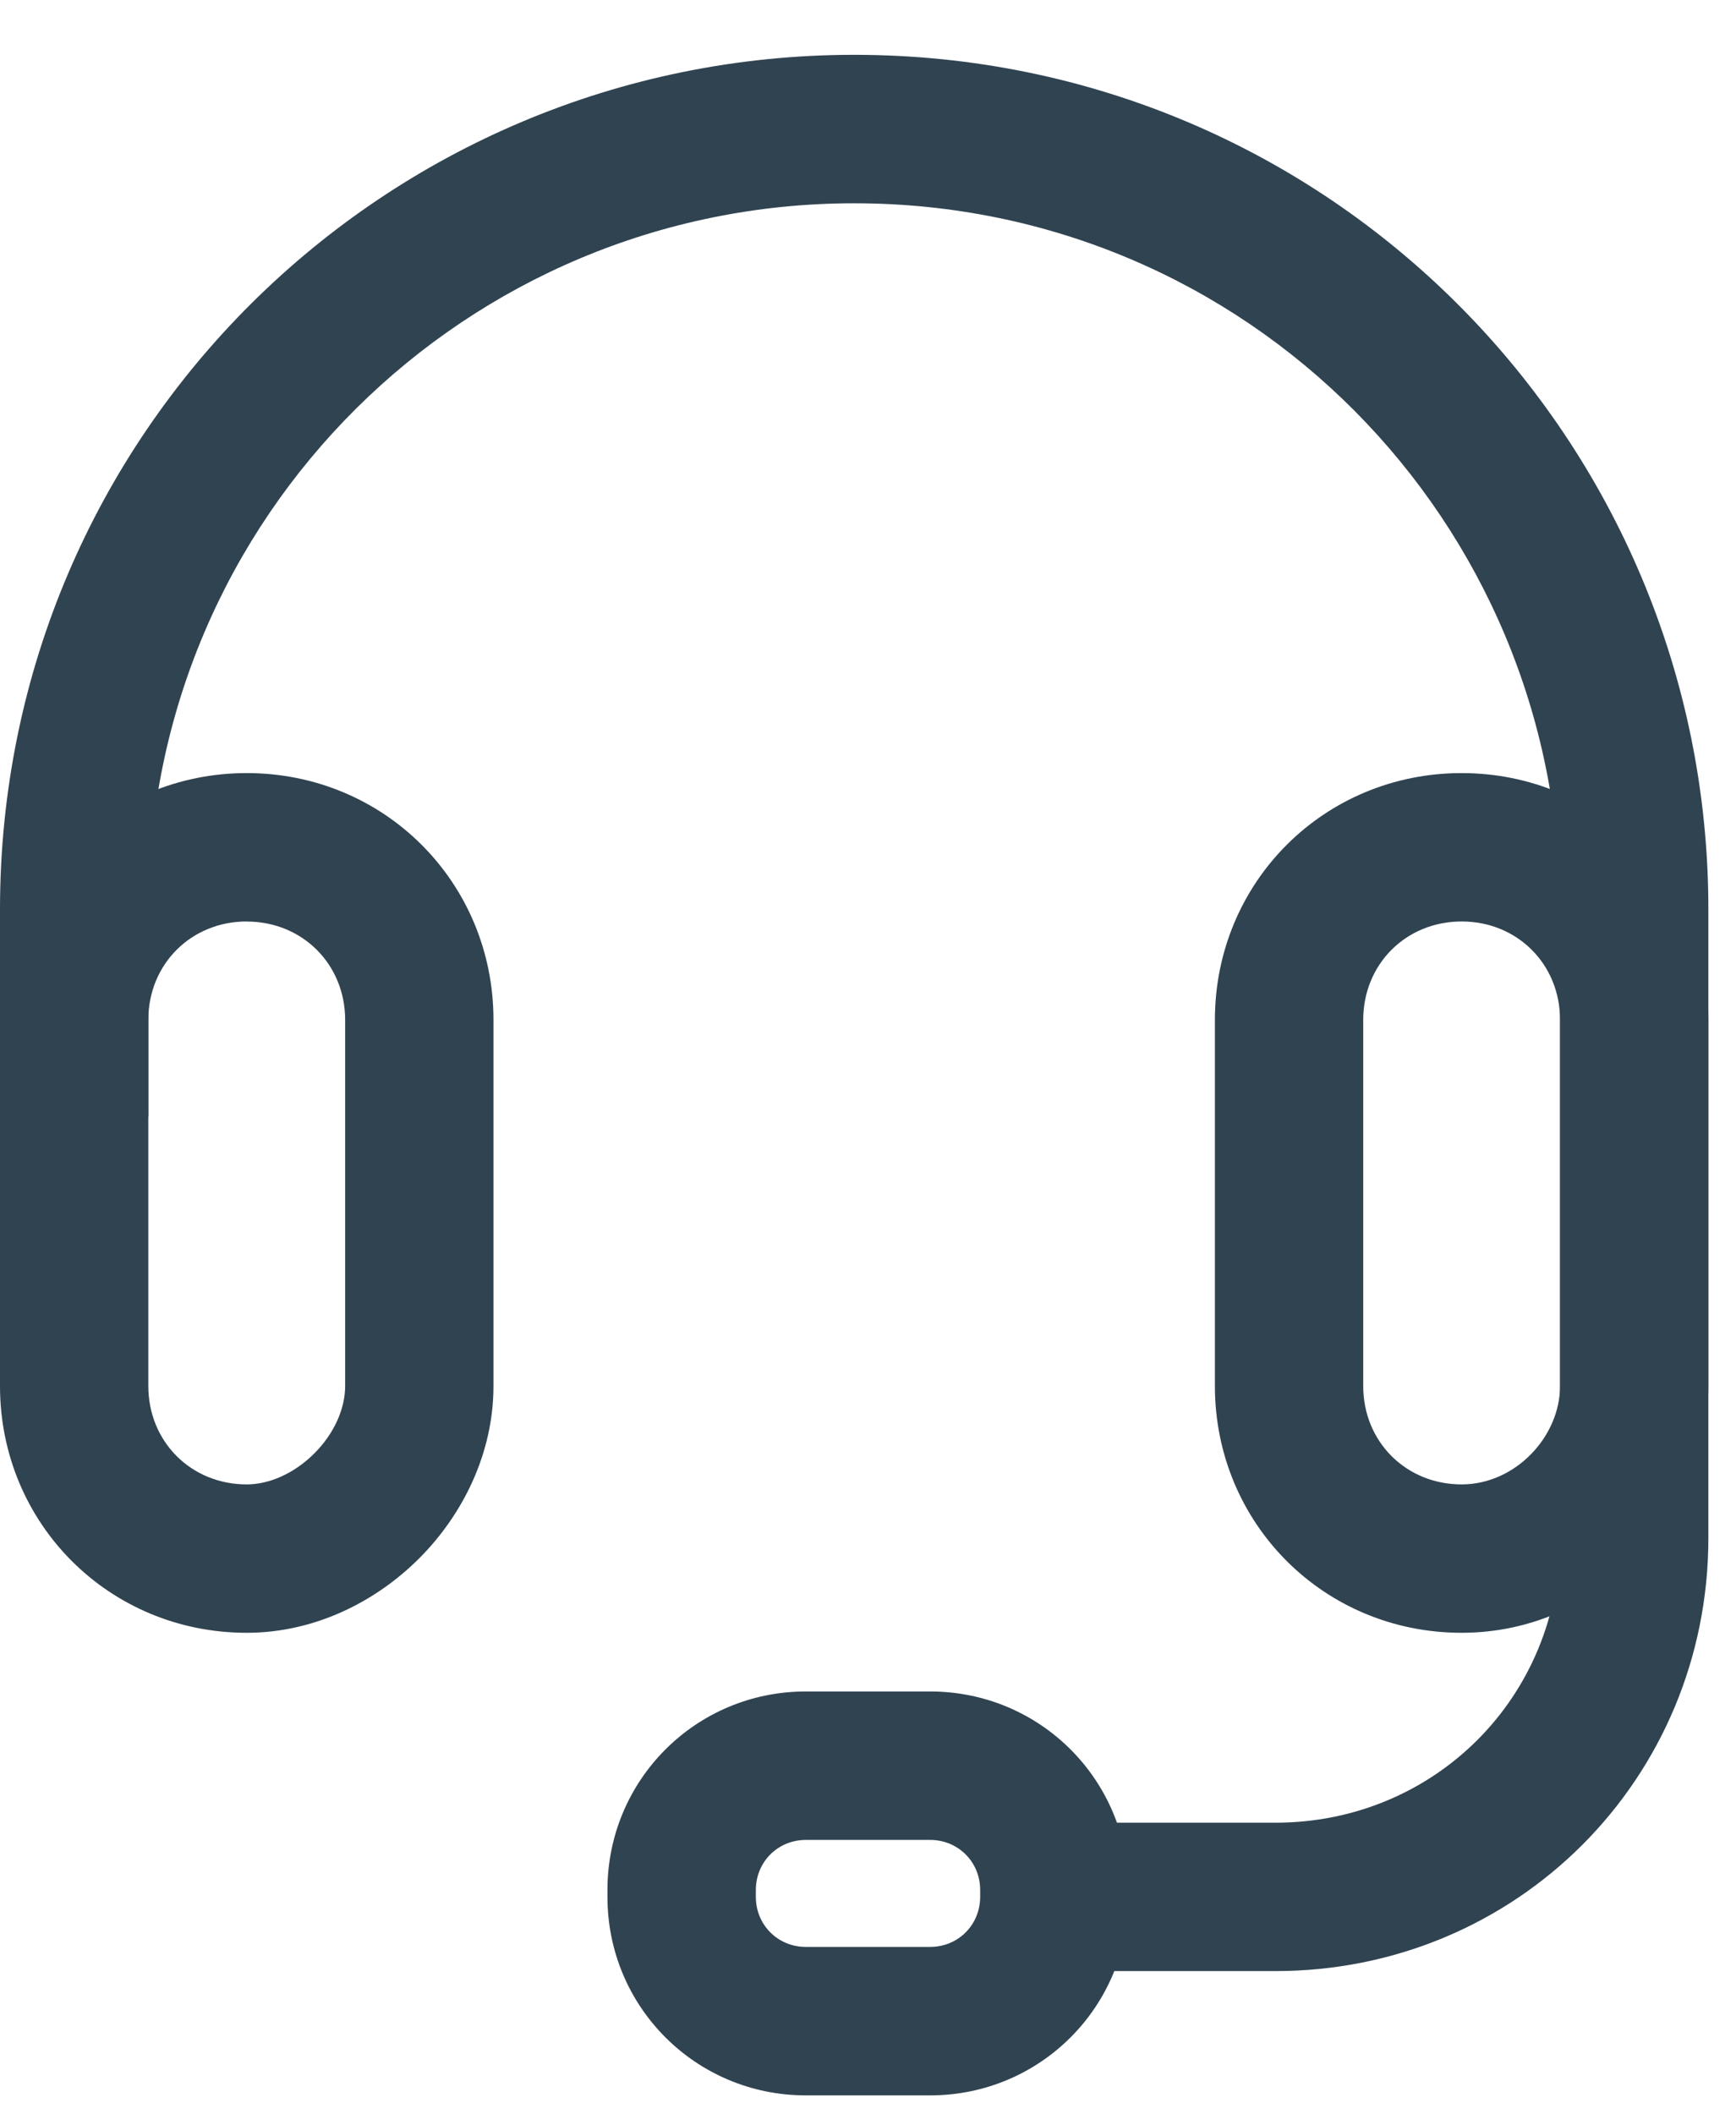 <svg fill="none" height="28" viewBox="0 0 23 28" width="23" xmlns="http://www.w3.org/2000/svg"><g clip-rule="evenodd" fill="#304351" fill-rule="evenodd"><path d="m11.317 2.692c-5.133 0-9.352 4.138-9.352 9.351v2.744h-1.965v-2.744c0-6.31 5.11-11.317 11.317-11.317 6.31 0 11.317 5.11 11.317 11.317v8.322c0 3.195-2.543 5.738-5.738 5.738h-2.926v-1.965h2.926c2.109 0 3.773-1.663 3.773-3.773v-8.322c0-5.133-4.138-9.351-9.351-9.351z"/><path d="m3.269 12.203c-.738 0-1.304.566-1.304 1.304v4.847c0 .738.566 1.304 1.304 1.304.293 0 .624-.14.894-.409s.41-.601.41-.894v-4.847c0-.738-.566-1.304-1.304-1.304zm-3.269 1.304c0-1.823 1.446-3.269 3.269-3.269 1.823 0 3.269 1.446 3.269 3.269v4.847c0 .896-.409 1.708-.985 2.284-.576.576-1.388.985-2.284.985-1.823 0-3.269-1.446-3.269-3.269z"/><path d="m19.365 12.203c-.738 0-1.304.566-1.304 1.304v4.847c0 .738.566 1.304 1.304 1.304.712 0 1.304-.632 1.304-1.304v-4.847c0-.738-.566-1.304-1.304-1.304zm-3.269 1.304c0-1.823 1.446-3.269 3.269-3.269 1.823 0 3.269 1.446 3.269 3.269v4.847c0 1.706-1.421 3.269-3.269 3.269-1.823 0-3.269-1.446-3.269-3.269z"/><path d="m10.677 24.366c-.372 0-.663.292-.663.663v.091c0 .372.292.663.663.663h1.646c.372 0 .663-.292.663-.663v-.091c0-.372-.292-.663-.663-.663zm-2.629.663c0-1.457 1.172-2.629 2.629-2.629h1.646c1.457 0 2.629 1.172 2.629 2.629v.091c0 1.457-1.172 2.629-2.629 2.629h-1.646c-1.457 0-2.629-1.172-2.629-2.629z"/></g></svg>